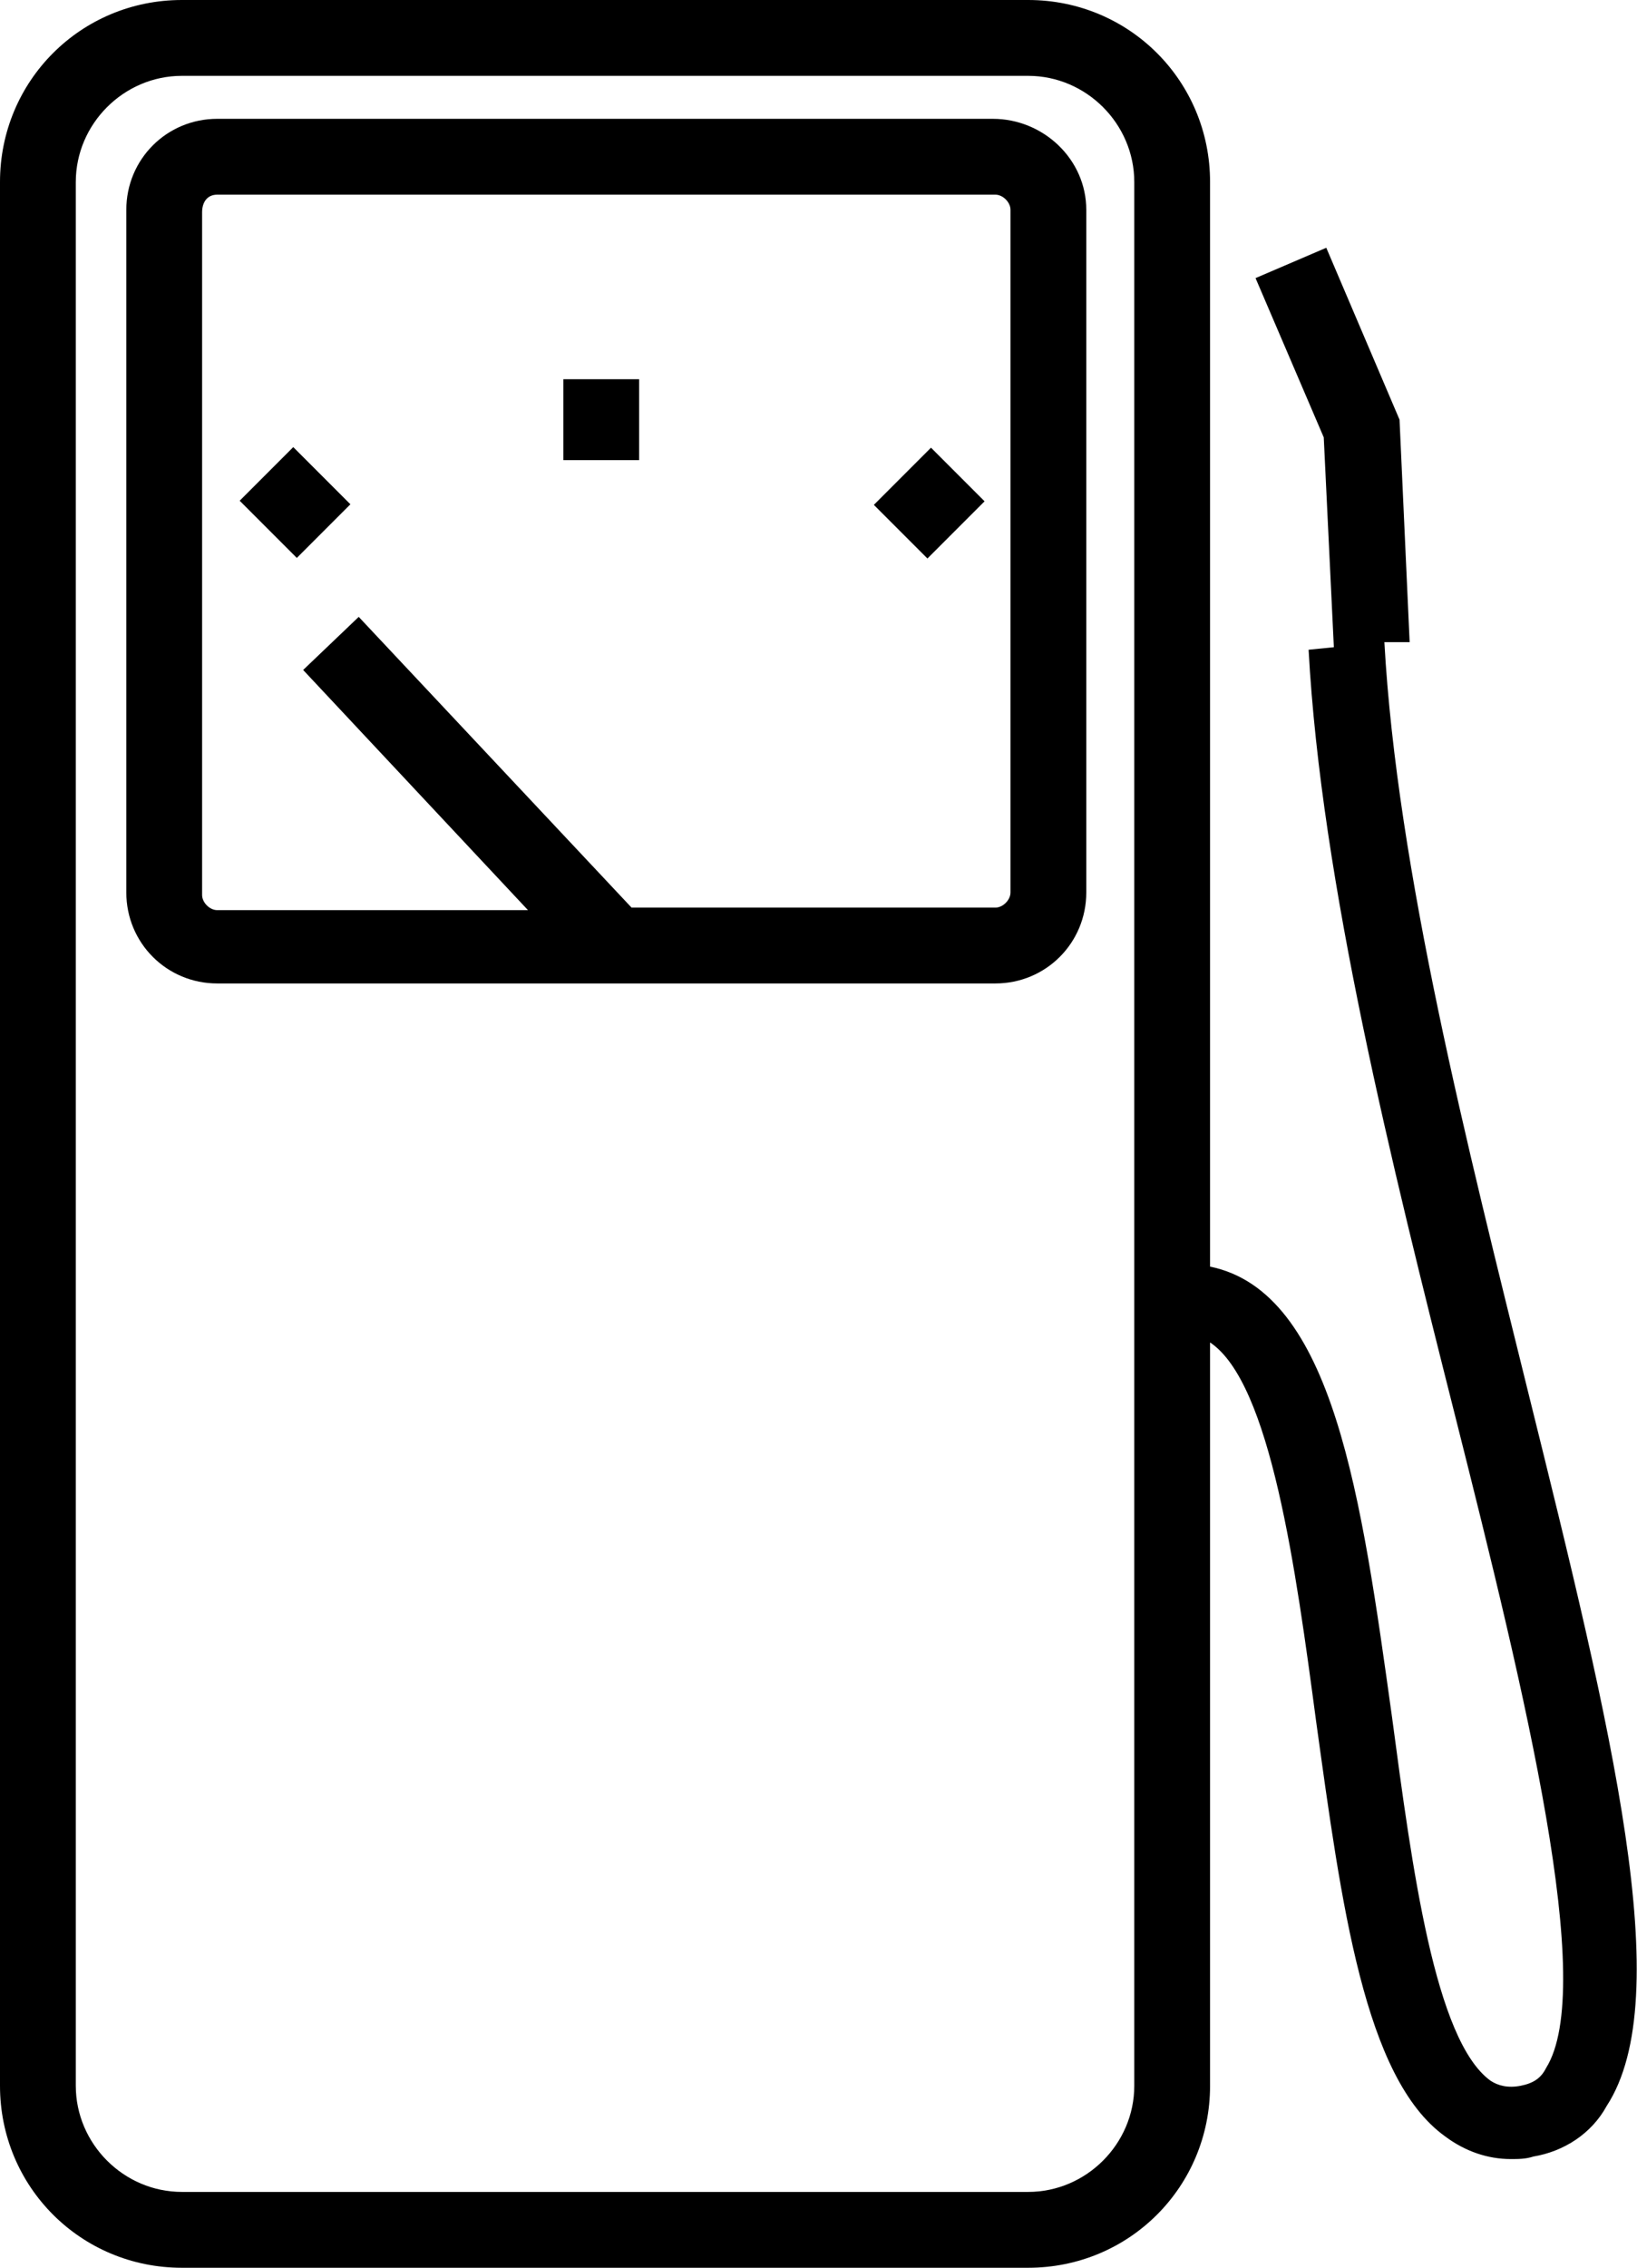 <?xml version="1.0" encoding="utf-8"?>
<!-- Generator: Adobe Illustrator 21.1.0, SVG Export Plug-In . SVG Version: 6.00 Build 0)  -->
<svg version="1.1" id="Слой_1" xmlns="http://www.w3.org/2000/svg" xmlns:xlink="http://www.w3.org/1999/xlink" x="0px" y="0px"
	 viewBox="0 0 64.8 89.7" style="enable-background:new 0 0 64.8 89.7;" xml:space="preserve">
<g>
	<path d="M39.3,4.7H8.6C6.6,4.7,5,6.3,5,8.3v27c0,2,1.6,3.6,3.6,3.6h30.8c2,0,3.6-1.6,3.6-3.6v-27C43,6.3,41.3,4.7,39.3,4.7z
		 M40,35.3c0,0.3-0.3,0.6-0.6,0.6H25L14.2,24.4L12,26.5l8.9,9.5H8.6c-0.3,0-0.6-0.3-0.6-0.6v-27C8,8,8.2,7.7,8.6,7.7h30.8
		C39.7,7.7,40,8,40,8.3V35.3z"/>
	<path d="M60.5,55.1c-2.4-9.7-5.2-20.7-5.7-29.7l1,0l-0.4-8.8l-2.9-6.8l-2.8,1.2l2.7,6.3l0.4,8.3l-1,0.1c0.5,9.2,3.3,20.4,5.8,30.3
		c2.8,11.1,5.6,22.6,3.6,25.8c-0.2,0.4-0.5,0.6-1,0.7c-0.5,0.1-0.9,0-1.2-0.2c-2.2-1.6-3.1-8.4-3.9-14.4c-1.2-8.6-2.3-16.8-7.2-17.8
		V7.2c0-4-3.2-7.2-7.2-7.2H7.2C3.2,0,0,3.2,0,7.2v75.3c0,4,3.2,7.2,7.2,7.2h33.5c4,0,7.2-3.2,7.2-7.2V53.1c2.4,1.6,3.4,9,4.2,15
		c1,7.2,1.9,14.1,5.1,16.4c0.8,0.6,1.7,0.9,2.6,0.9c0.3,0,0.6,0,0.9-0.1c1.2-0.2,2.3-0.9,2.9-2C66.4,79,63.8,68.4,60.5,55.1z
		 M44.9,82.5c0,2.3-1.9,4.2-4.2,4.2H7.2c-2.3,0-4.2-1.9-4.2-4.2V7.2C3,4.9,4.9,3,7.2,3h33.5c2.3,0,4.2,1.9,4.2,4.2V82.5z"/>
	<rect x="10.2" y="18.3" transform="matrix(0.707 -0.707 0.707 0.707 -10.662 14.079)" width="3" height="3.2"/>
	<rect x="35.2" y="18.4" transform="matrix(0.707 -0.707 0.707 0.707 -3.304 31.848)" width="3.2" height="3"/>
	<rect x="22.3" y="15" width="3" height="3.2"/>
</g>
</svg>
